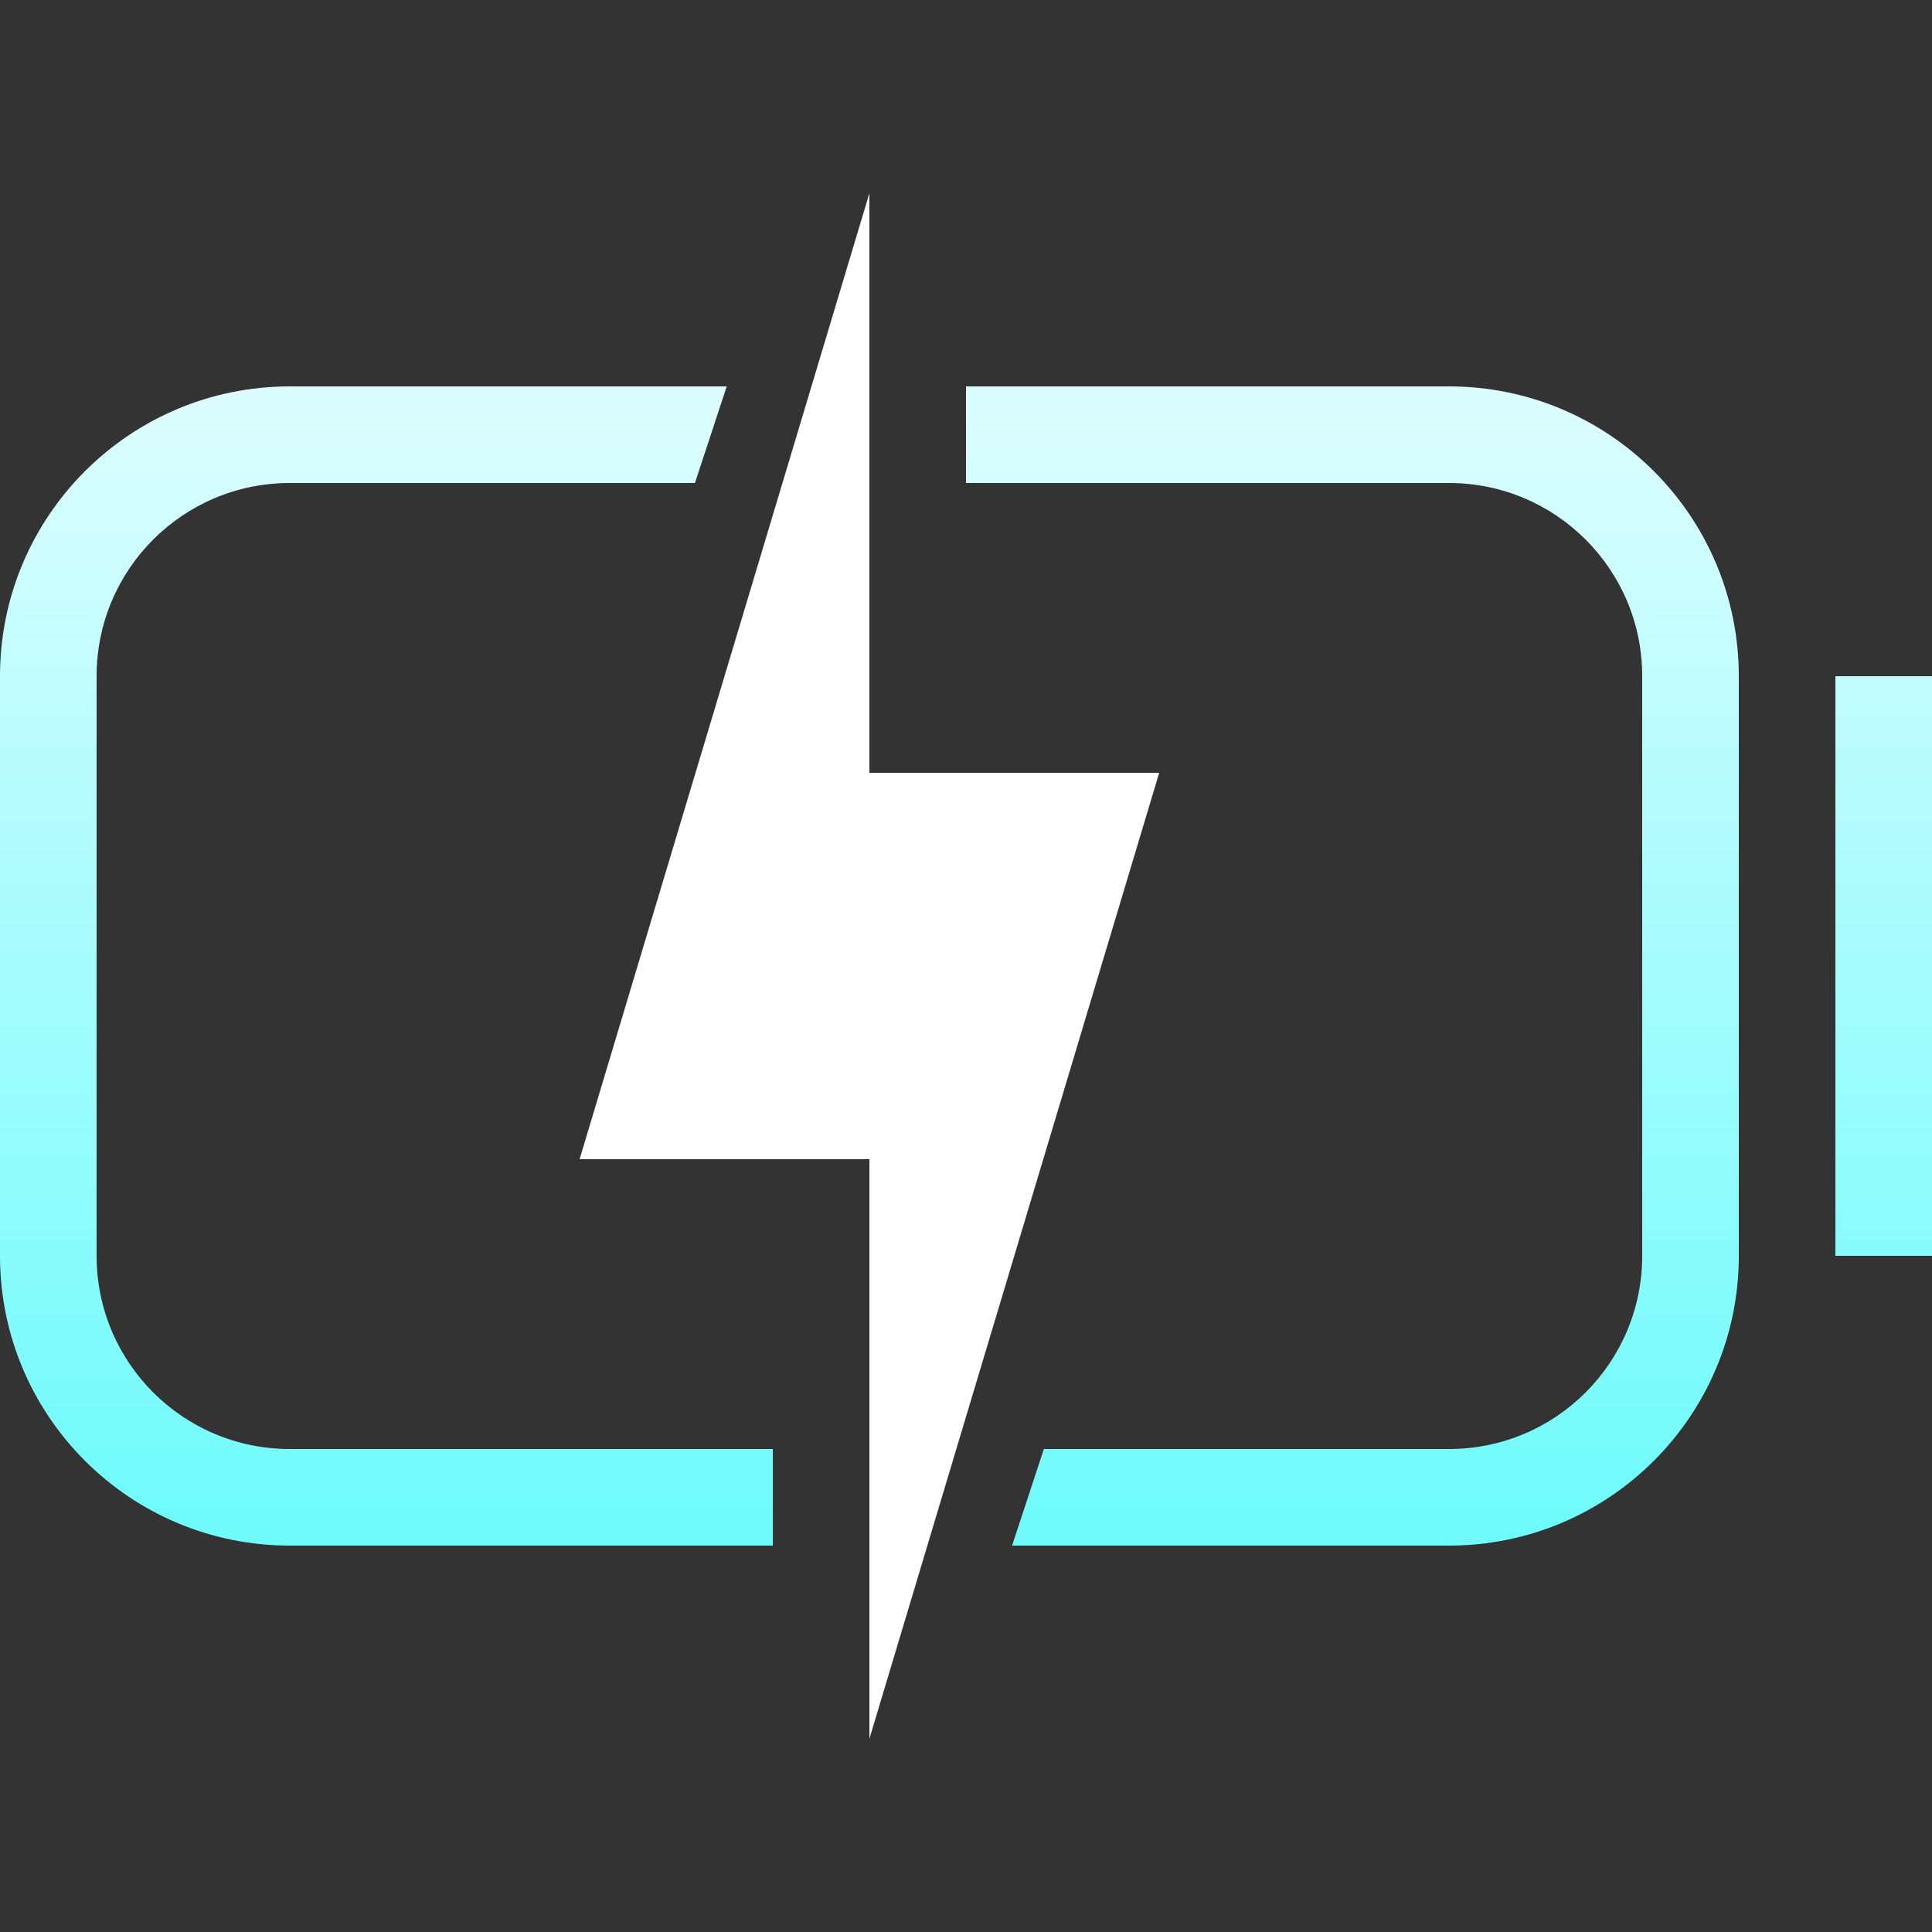 <svg xmlns="http://www.w3.org/2000/svg" width="20" height="20" viewBox="0 0 20 20">
  <rect x="0" y="0" width="20" height="20" fill="#333333" stroke="none"/>
  <defs>
    <linearGradient id="battery-000-plugged-symbolic-a" x1="50%" x2="50%" y1="2.055%" y2="97.559%">
      <stop offset="0%" stop-color="#DBFDFF"/>
      <stop offset="100%" stop-color="#70FBFB"/>
    </linearGradient>
  </defs>
  <g fill="none" fill-rule="evenodd" transform="translate(0 2)">
    <path fill="url(#battery-000-plugged-symbolic-a)" d="M10,3 L10,2 L15,2 C16.657,2 18,3.343 18,5 L18,11 C18,12.657 16.657,14 15,14 L10.477,14 L10.806,13 L15,13 C16.105,13 17,12.105 17,11 L17,5 C17,3.895 16.105,3 15,3 L10,3 Z M7.194,3 L3,3 C1.895,3 1,3.895 1,5 L1,11 C1,12.105 1.895,13 3,13 L8,13 L8,14 L3,14 C1.343,14 0,12.657 0,11 L0,5 C0,3.343 1.343,2 3,2 L7.523,2 L7.194,3 Z M19,5 L20,5 L20,11 L19,11 L19,5 Z"/>
    <polygon fill="#FFF" fill-rule="nonzero" points="12 6 9 16 9 10 6 10 9 0 9 6"/>
  </g>
</svg>
